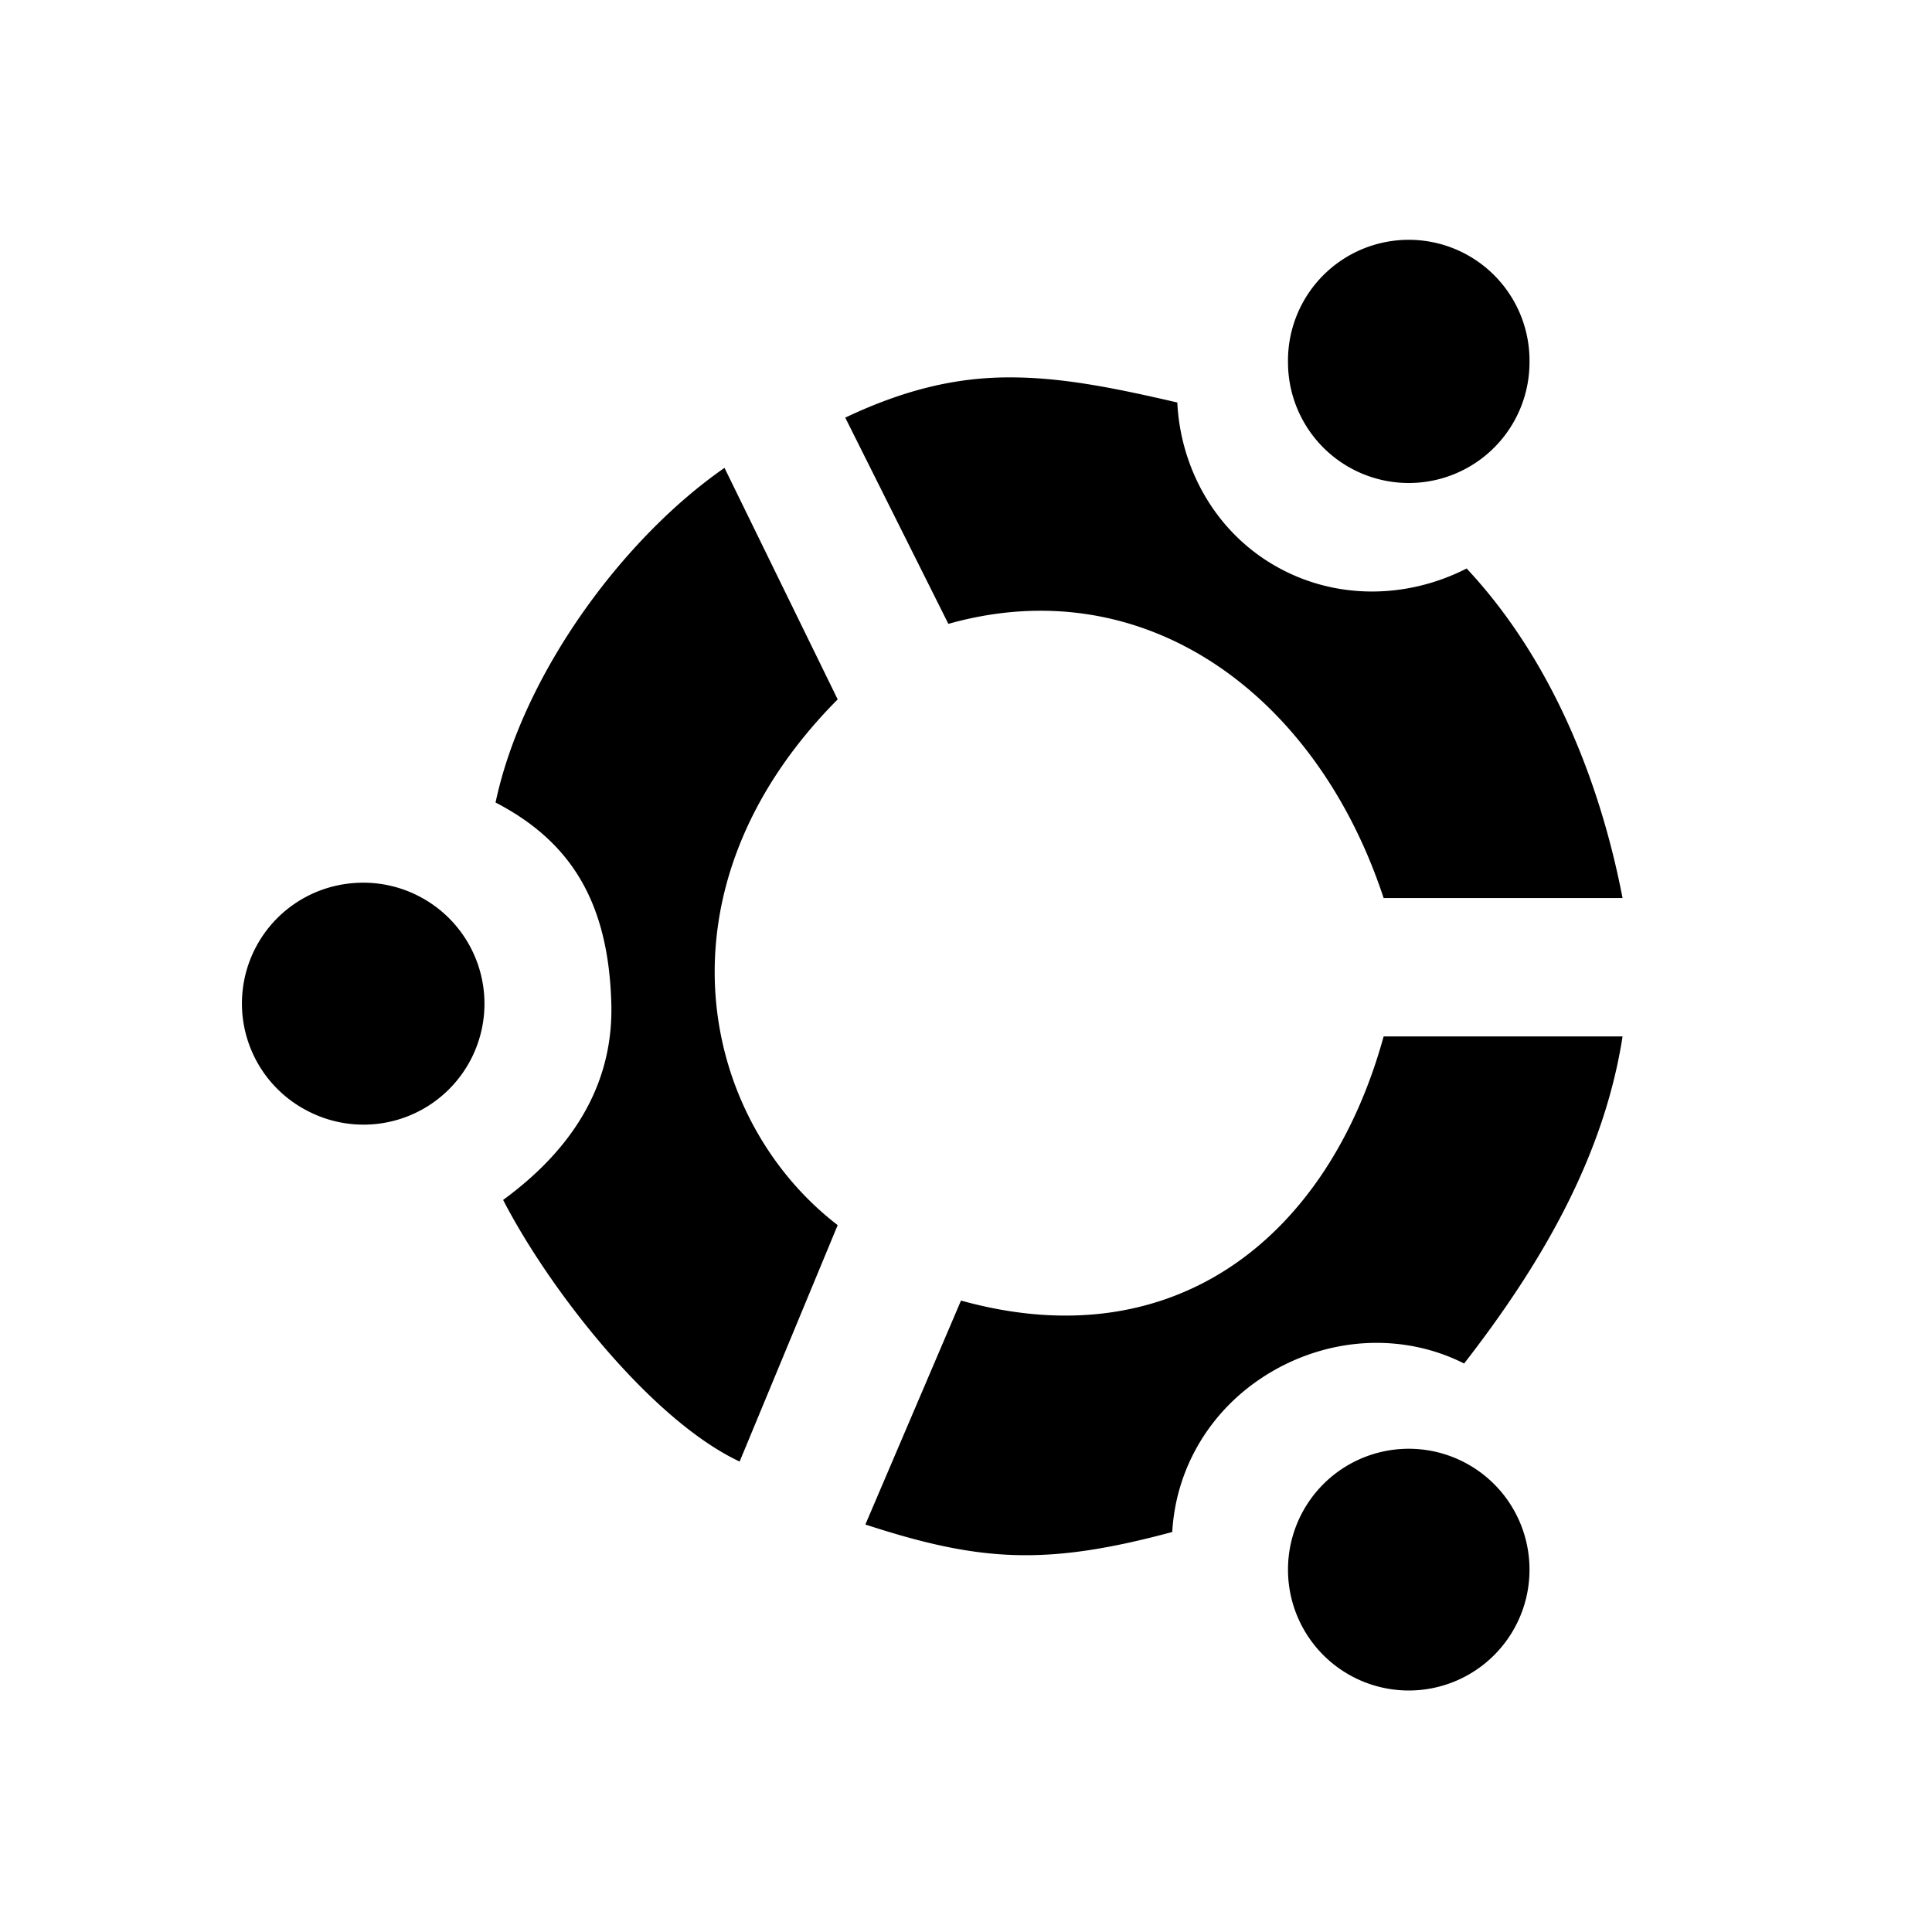 <?xml version="1.0" encoding="UTF-8" standalone="no"?>
<!-- Created with Inkscape (http://www.inkscape.org/) -->

<svg
   xmlns:dc="http://purl.org/dc/elements/1.1/"
   xmlns:cc="http://creativecommons.org/ns#"
   xmlns:rdf="http://www.w3.org/1999/02/22-rdf-syntax-ns#"
   xmlns:svg="http://www.w3.org/2000/svg"
   xmlns="http://www.w3.org/2000/svg"
   xmlns:sodipodi="http://sodipodi.sourceforge.net/DTD/sodipodi-0.dtd"
   xmlns:inkscape="http://www.inkscape.org/namespaces/inkscape"
   version="1.1"
   width="24"
   height="24"
   id="svg2864"
   inkscape:version="0.47 r22583"
   sodipodi:docname="start-here.svg">
  <sodipodi:namedview
     pagecolor="#ffffff"
     bordercolor="#666666"
     borderopacity="1"
     objecttolerance="10"
     gridtolerance="10"
     guidetolerance="10"
     inkscape:pageopacity="0"
     inkscape:pageshadow="2"
     inkscape:window-width="645"
     inkscape:window-height="480"
     id="namedview11"
     showgrid="false"
     inkscape:zoom="14.125"
     inkscape:cx="0.21238938"
     inkscape:cy="12"
     inkscape:window-x="0"
     inkscape:window-y="24"
     inkscape:window-maximized="0"
     inkscape:current-layer="svg2864" />
  <defs
     id="defs2866">
    <inkscape:perspective
       sodipodi:type="inkscape:persp3d"
       inkscape:vp_x="0 : 12 : 1"
       inkscape:vp_y="0 : 1000 : 0"
       inkscape:vp_z="24 : 12 : 1"
       inkscape:persp3d-origin="12 : 8 : 1"
       id="perspective15" />
    <inkscape:perspective
       id="perspective3608"
       inkscape:persp3d-origin="0.5 : 0.33333333 : 1"
       inkscape:vp_z="1 : 0.5 : 1"
       inkscape:vp_y="0 : 1000 : 0"
       inkscape:vp_x="0 : 0.5 : 1"
       sodipodi:type="inkscape:persp3d" />
  </defs>
  <path
     style="fill:#000000;fill-opacity:1;overflow:visible"
     d="M 17.25 3 A 1.5 1.5 0 0 0 16 4.5 A 1.5 1.5 0 0 0 19 4.5 A 1.5 1.5 0 0 0 17.25 3 z M 12.531 4.688 C 11.884 4.689 11.242 4.836 10.5 5.188 L 11.781 7.75 C 14.224 7.06 16.356 8.628 17.188 11.156 L 20.156 11.156 C 19.871 9.679 19.26 8.174 18.219 7.062 C 17.492 7.434 16.599 7.463 15.844 7.031 C 15.089 6.6 14.664 5.808 14.625 5 C 13.823 4.814 13.179 4.686 12.531 4.688 z M 9 5.812 C 7.735 6.69 6.493 8.378 6.156 9.969 C 7.09 10.454 7.56 11.205 7.594 12.469 C 7.626 13.656 6.904 14.427 6.25 14.906 C 6.83 16.03 8.092 17.641 9.188 18.156 L 10.406 15.219 C 8.695 13.904 8.067 11.042 10.406 8.688 L 9 5.812 z M 4.406 10.969 A 1.5 1.5 0 0 0 3.844 13.812 A 1.5 1.5 0 1 0 5.188 11.125 A 1.5 1.5 0 0 0 4.406 10.969 z M 17.188 12.875 C 16.508 15.347 14.61 16.899 11.938 16.156 L 10.75 18.938 C 12.172 19.402 12.992 19.454 14.562 19.031 C 14.608 18.222 15.052 17.47 15.812 17.031 C 16.573 16.593 17.464 16.572 18.188 16.938 C 19.116 15.743 19.92 14.399 20.156 12.875 L 17.188 12.875 z M 17.406 18 A 1.5 1.5 0 0 0 16 19.5 A 1.5 1.5 0 0 0 19 19.5 A 1.5 1.5 0 0 0 17.406 18 z "
     id="path19" />
</svg>
